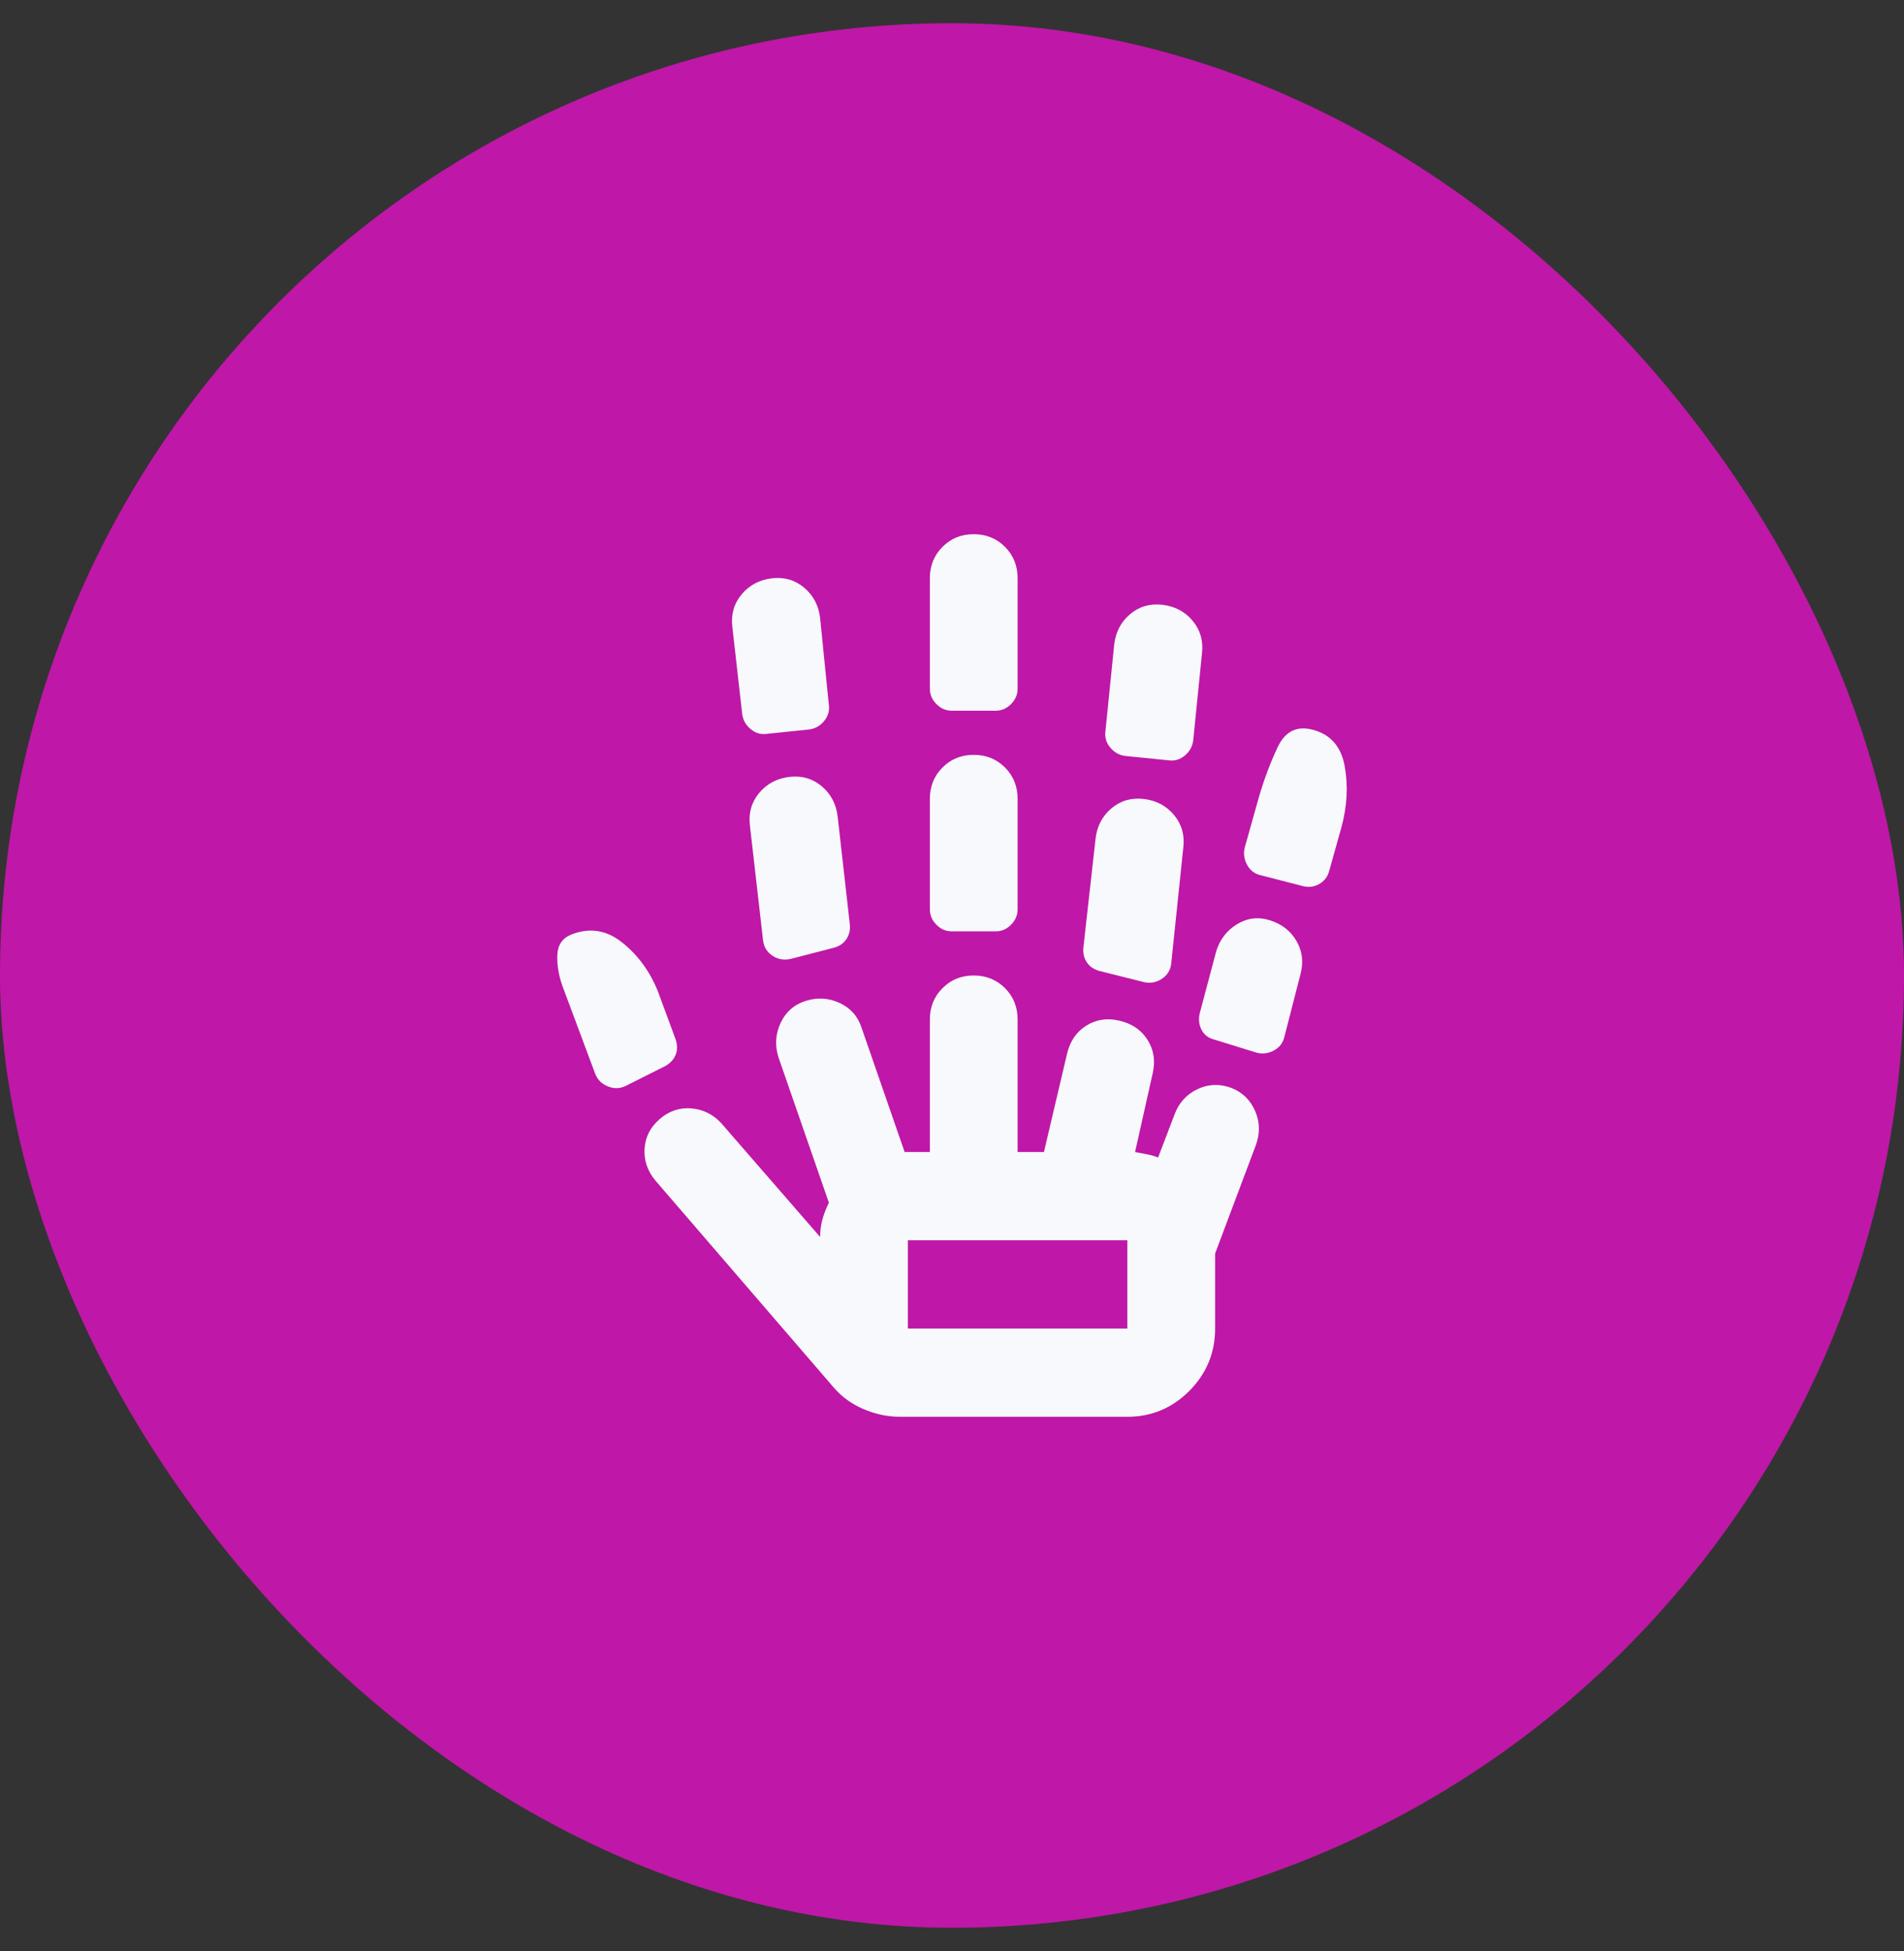 <svg width="41" height="42" viewBox="0 0 41 42" fill="none" xmlns="http://www.w3.org/2000/svg">
<rect x="0" y="0" width="41" height="42" fill="#333333" stroke="none"/>
<rect y="0.5" width="41" height="41" rx="20.5" fill="#BF17A7"/>
<path d="M13.478 23.375C13.352 23.438 13.222 23.442 13.088 23.387C12.954 23.331 12.864 23.24 12.816 23.114L12.107 21.214C12.029 20.992 11.993 20.774 12.001 20.561C12.009 20.347 12.107 20.2 12.296 20.121C12.69 19.963 13.056 20.018 13.395 20.288C13.734 20.557 13.99 20.905 14.163 21.332L14.541 22.354C14.588 22.48 14.592 22.595 14.553 22.698C14.514 22.801 14.439 22.884 14.329 22.948L13.478 23.375ZM19.385 30.5C19.117 30.5 18.853 30.445 18.593 30.334C18.334 30.223 18.117 30.065 17.944 29.859L14.116 25.418C13.943 25.212 13.864 24.982 13.88 24.729C13.895 24.475 14.006 24.262 14.21 24.087C14.415 23.913 14.643 23.838 14.896 23.862C15.148 23.886 15.36 23.992 15.534 24.183L17.66 26.629C17.66 26.502 17.676 26.379 17.707 26.261C17.739 26.142 17.786 26.019 17.849 25.892L16.762 22.758C16.683 22.504 16.699 22.259 16.809 22.021C16.92 21.784 17.101 21.625 17.353 21.546C17.605 21.467 17.849 21.483 18.085 21.594C18.322 21.705 18.479 21.887 18.558 22.14L19.48 24.8H20.023V21.95C20.023 21.681 20.113 21.455 20.295 21.273C20.476 21.091 20.7 21 20.968 21C21.236 21 21.46 21.091 21.642 21.273C21.823 21.455 21.913 21.681 21.913 21.95V24.8H22.48L22.977 22.686C23.04 22.417 23.177 22.215 23.39 22.081C23.603 21.946 23.843 21.91 24.111 21.974C24.378 22.037 24.579 22.176 24.713 22.389C24.847 22.603 24.883 22.845 24.82 23.114L24.442 24.8C24.52 24.816 24.603 24.832 24.69 24.848C24.776 24.863 24.859 24.887 24.938 24.919L25.292 23.992C25.387 23.739 25.552 23.557 25.788 23.446C26.025 23.335 26.269 23.328 26.521 23.422C26.757 23.517 26.926 23.684 27.029 23.921C27.131 24.159 27.135 24.404 27.041 24.657L26.166 26.985V28.6C26.166 29.122 25.981 29.57 25.611 29.942C25.241 30.314 24.796 30.5 24.276 30.5H19.385ZM16.502 15.799C16.376 15.815 16.262 15.779 16.16 15.692C16.057 15.605 15.998 15.498 15.982 15.371L15.77 13.495C15.738 13.226 15.805 12.992 15.971 12.794C16.136 12.597 16.353 12.482 16.62 12.45C16.888 12.418 17.121 12.486 17.317 12.652C17.514 12.818 17.629 13.036 17.66 13.305L17.849 15.181C17.865 15.308 17.829 15.423 17.743 15.526C17.656 15.629 17.55 15.688 17.424 15.704L16.502 15.799ZM17.022 20.644C16.88 20.675 16.75 20.652 16.632 20.573C16.514 20.493 16.447 20.383 16.431 20.24L16.148 17.77C16.116 17.501 16.183 17.267 16.349 17.069C16.514 16.872 16.731 16.757 16.998 16.725C17.266 16.693 17.499 16.761 17.696 16.927C17.892 17.093 18.007 17.311 18.038 17.58L18.298 19.884C18.314 20.01 18.29 20.121 18.227 20.216C18.164 20.311 18.07 20.375 17.944 20.406L17.022 20.644ZM19.55 28.6H24.276V26.7H19.55V28.6ZM20.495 20.05C20.369 20.05 20.259 20.003 20.165 19.907C20.07 19.812 20.023 19.702 20.023 19.575V17.2C20.023 16.931 20.113 16.705 20.295 16.523C20.476 16.341 20.7 16.25 20.968 16.25C21.236 16.25 21.46 16.341 21.642 16.523C21.823 16.705 21.913 16.931 21.913 17.2V19.575C21.913 19.702 21.866 19.812 21.771 19.907C21.677 20.003 21.567 20.05 21.441 20.05H20.495ZM20.495 15.3C20.369 15.3 20.259 15.252 20.165 15.158C20.07 15.062 20.023 14.952 20.023 14.825V12.45C20.023 12.181 20.113 11.955 20.295 11.773C20.476 11.591 20.7 11.5 20.968 11.5C21.236 11.5 21.46 11.591 21.642 11.773C21.823 11.955 21.913 12.181 21.913 12.45V14.825C21.913 14.952 21.866 15.062 21.771 15.158C21.677 15.252 21.567 15.3 21.441 15.3H20.495ZM24.631 21.142L23.685 20.905C23.559 20.873 23.465 20.81 23.402 20.715C23.339 20.62 23.315 20.509 23.331 20.383L23.591 18.055C23.622 17.786 23.737 17.568 23.933 17.402C24.13 17.236 24.363 17.168 24.631 17.2C24.898 17.232 25.115 17.346 25.28 17.544C25.446 17.742 25.513 17.976 25.481 18.245L25.221 20.739C25.206 20.881 25.139 20.992 25.02 21.071C24.902 21.15 24.772 21.174 24.631 21.142ZM25.174 16.369L24.229 16.274C24.103 16.258 23.997 16.198 23.91 16.096C23.823 15.993 23.788 15.878 23.803 15.751L23.993 13.875C24.024 13.606 24.138 13.388 24.335 13.222C24.532 13.056 24.764 12.988 25.032 13.02C25.3 13.052 25.517 13.166 25.682 13.364C25.847 13.562 25.914 13.796 25.883 14.065L25.694 15.941C25.678 16.068 25.619 16.175 25.517 16.262C25.414 16.349 25.3 16.385 25.174 16.369ZM27.064 22.663L26.143 22.378C26.017 22.346 25.926 22.275 25.871 22.164C25.816 22.053 25.804 21.934 25.836 21.808L26.19 20.477C26.269 20.224 26.418 20.03 26.639 19.896C26.86 19.761 27.096 19.733 27.348 19.812C27.6 19.892 27.789 20.038 27.915 20.252C28.041 20.466 28.072 20.699 28.009 20.953L27.655 22.33C27.623 22.457 27.549 22.552 27.43 22.615C27.312 22.678 27.19 22.694 27.064 22.663ZM28.057 19.076L27.135 18.839C27.009 18.807 26.915 18.732 26.852 18.613C26.789 18.494 26.773 18.372 26.804 18.245L27.111 17.152C27.222 16.773 27.356 16.416 27.513 16.084C27.671 15.751 27.915 15.625 28.246 15.704C28.64 15.799 28.876 16.06 28.955 16.488C29.033 16.915 29.01 17.358 28.884 17.817L28.624 18.744C28.592 18.87 28.521 18.965 28.411 19.029C28.301 19.092 28.183 19.108 28.057 19.076Z" fill="#F7F9FD"/>
</svg>
